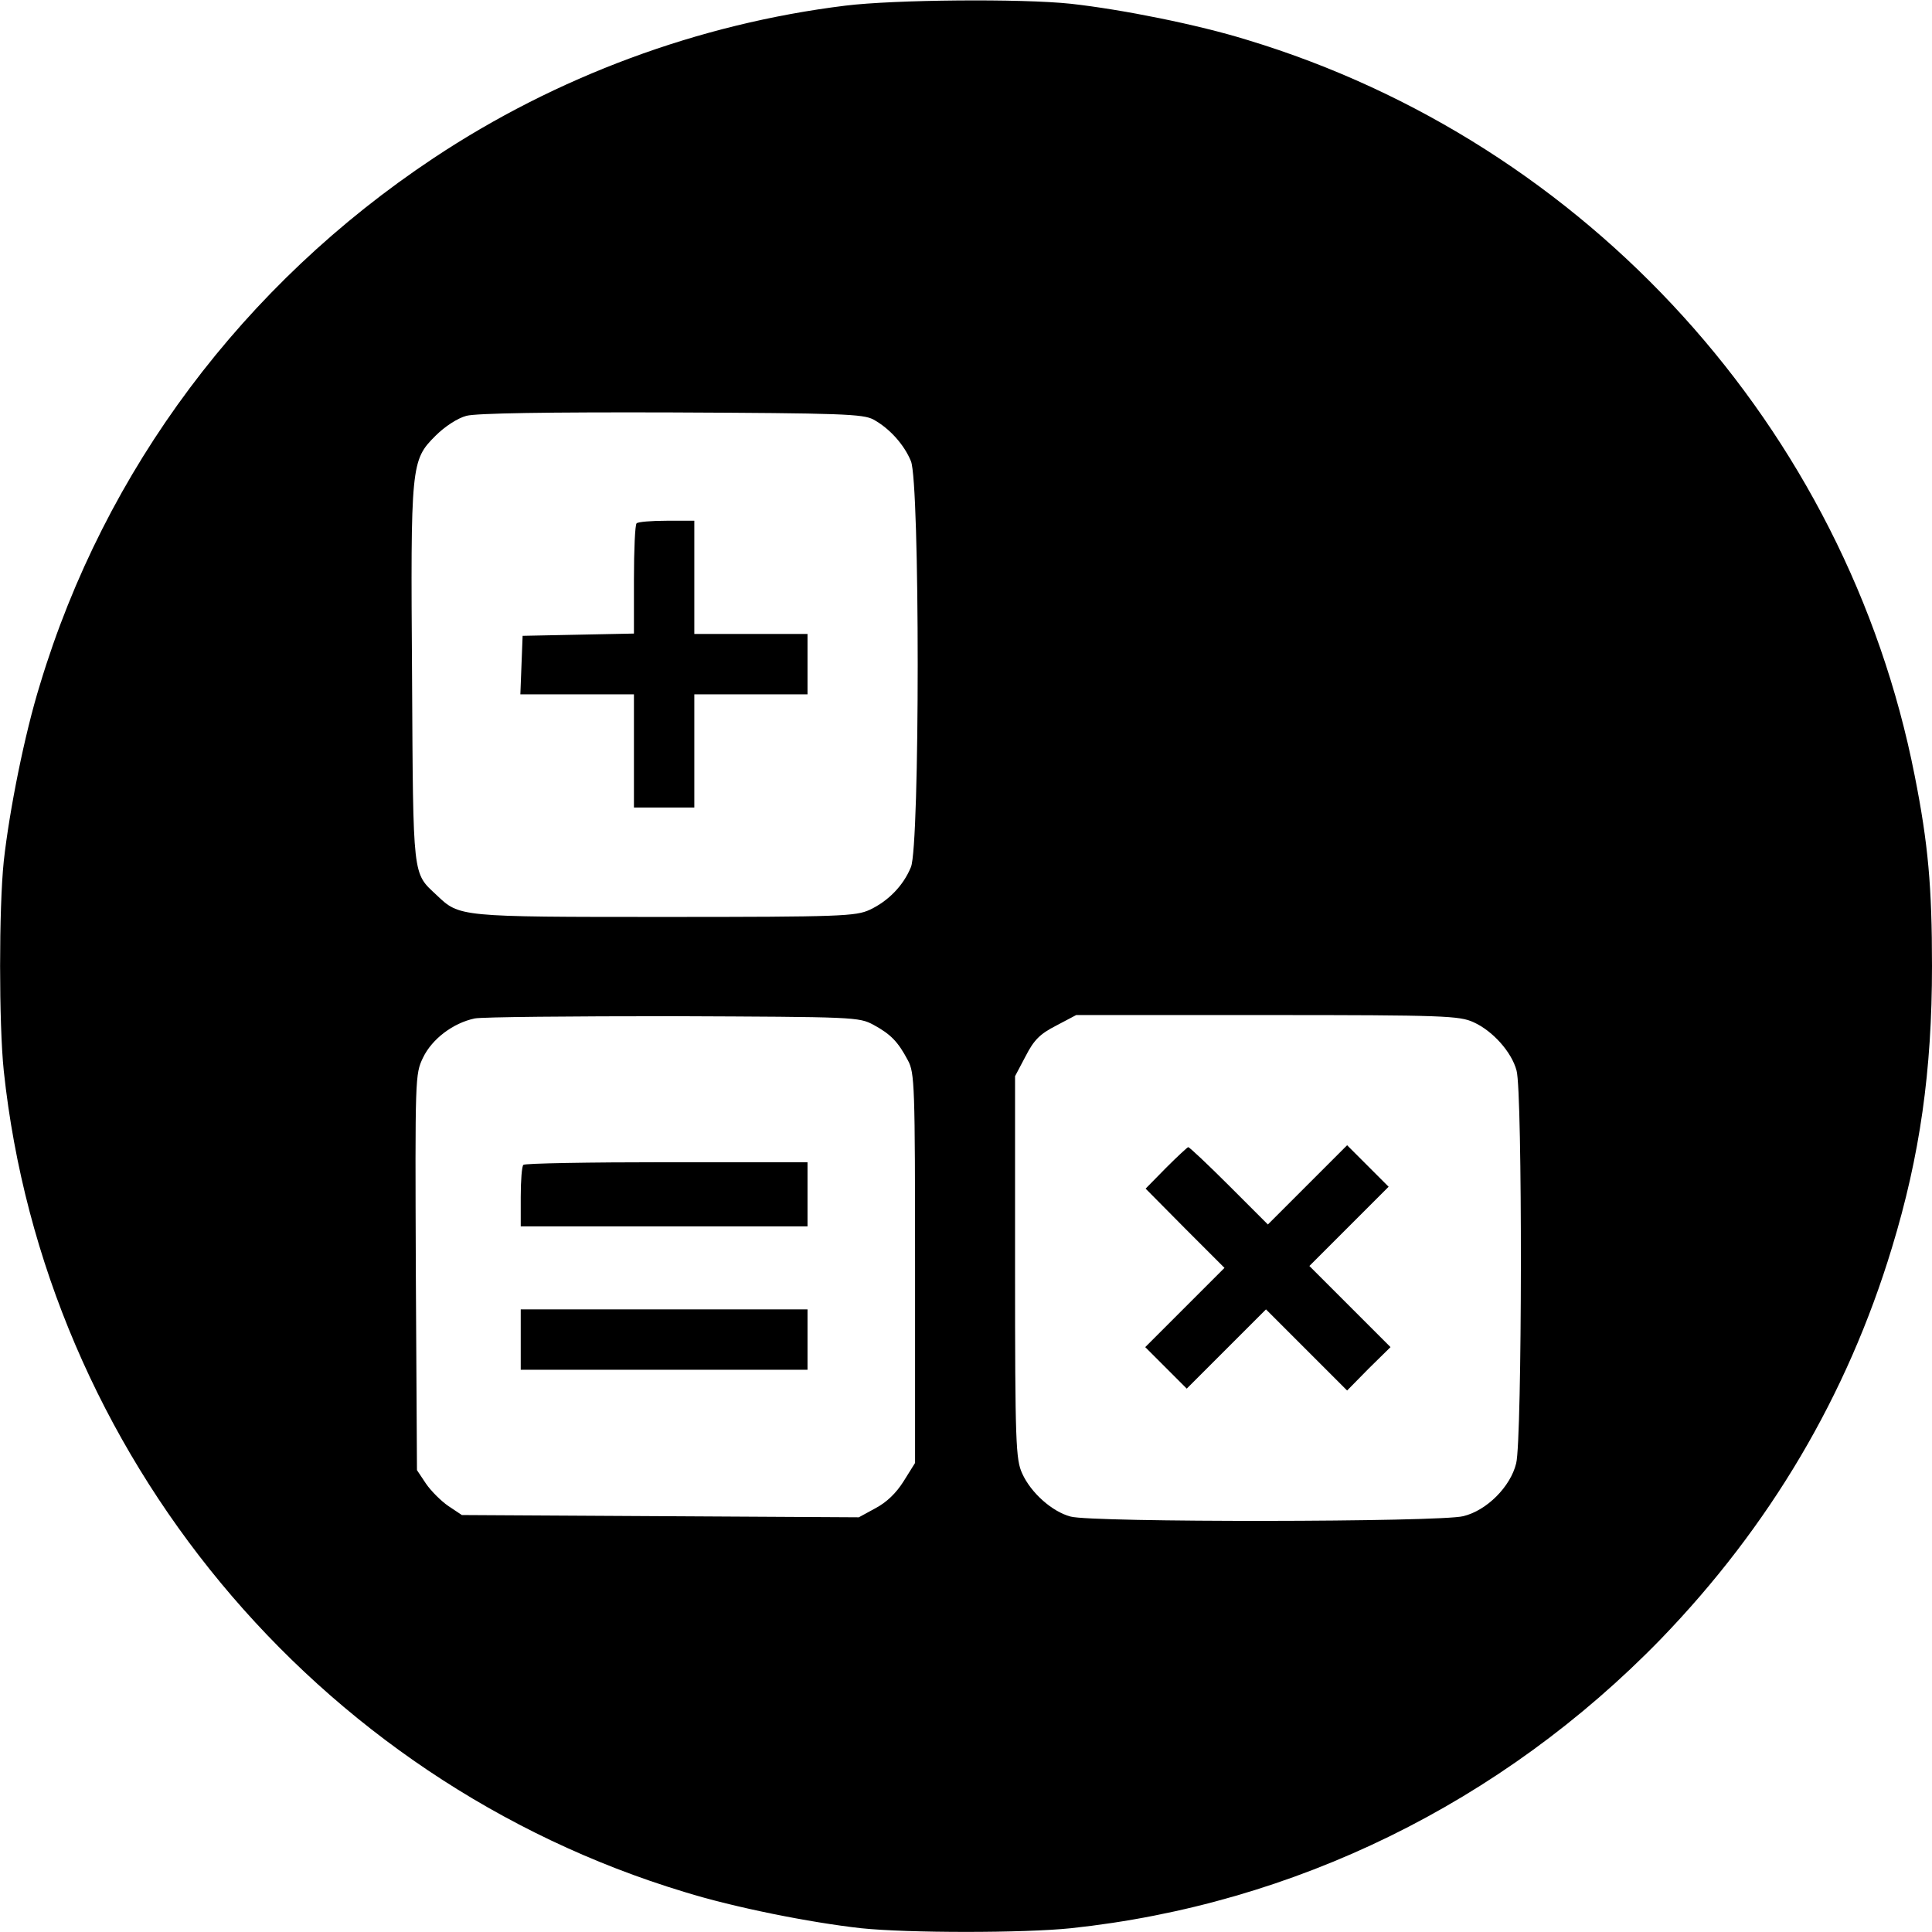 <?xml version="1.0" standalone="no"?>
<!DOCTYPE svg PUBLIC "-//W3C//DTD SVG 20010904//EN"
 "http://www.w3.org/TR/2001/REC-SVG-20010904/DTD/svg10.dtd">
<svg version="1.0" xmlns="http://www.w3.org/2000/svg"
 width="512pt" height="512pt" viewBox="0 0 512 512"
 preserveAspectRatio="xMidYMid meet">
<g transform="translate(0,512) scale(0.1,-0.1)"
fill="#000000" stroke="none">
<path d="M2240 5105 c-389 -48 -766 -188 -1091 -404 -504 -335 -871 -825
-1043 -1395 -41 -132 -81 -333 -96 -468 -13 -125 -13 -431 0 -556 108 -1014
825 -1880 1804 -2176 132 -41 333 -81 468 -96 125 -13 431 -13 556 0 592 63
1141 332 1563 766 289 299 494 645 613 1038 74 243 106 468 106 746 0 209 -10
324 -46 505 -181 920 -867 1676 -1768 1949 -132 41 -333 81 -468 96 -131 14
-469 11 -598 -5z m75 -1097 c42 -23 81 -66 99 -110 24 -56 24 -1020 0 -1076
-20 -49 -60 -90 -109 -113 -37 -17 -75 -19 -543 -19 -548 0 -544 0 -605 58
-64 60 -62 40 -65 577 -4 564 -3 575 62 640 25 25 59 47 82 53 25 7 215 10
544 9 450 -2 508 -4 535 -19z m0 -1604 c46 -25 65 -45 91 -94 18 -33 19 -66
19 -551 l0 -516 -30 -48 c-20 -32 -45 -56 -75 -72 l-44 -24 -526 3 -526 3 -36
24 c-19 13 -46 40 -59 59 l-24 36 -3 524 c-2 519 -2 525 19 569 24 50 80 92
137 104 20 4 258 6 527 6 480 -2 491 -2 530 -23z m1590 7 c51 -23 101 -79 114
-128 16 -55 15 -979 -1 -1041 -15 -62 -78 -125 -140 -140 -62 -16 -986 -17
-1041 -1 -49 13 -105 63 -128 114 -17 37 -19 78 -19 546 l0 507 28 53 c22 43
38 59 81 81 l53 28 507 0 c468 0 509 -2 546 -19z"/>
<path d="M1687 3733 c-4 -3 -7 -71 -7 -149 l0 -143 -147 -3 -148 -3 -3 -77 -3
-78 151 0 150 0 0 -150 0 -150 80 0 80 0 0 150 0 150 150 0 150 0 0 80 0 80
-150 0 -150 0 0 150 0 150 -73 0 c-41 0 -77 -3 -80 -7z"/>
<path d="M1387 2033 c-4 -3 -7 -42 -7 -85 l0 -78 380 0 380 0 0 85 0 85 -373
0 c-206 0 -377 -3 -380 -7z"/>
<path d="M1380 1570 l0 -80 380 0 380 0 0 80 0 80 -380 0 -380 0 0 -80z"/>
<path d="M3090 2025 l-54 -55 104 -105 105 -105 -105 -105 -105 -105 55 -55
55 -55 105 105 105 105 107 -107 108 -108 57 58 58 57 -108 108 -107 107 105
105 105 105 -55 55 -55 55 -105 -105 -105 -105 -103 103 c-56 56 -105 102
-108 102 -2 0 -29 -25 -59 -55z"/>
</g>
</svg>
